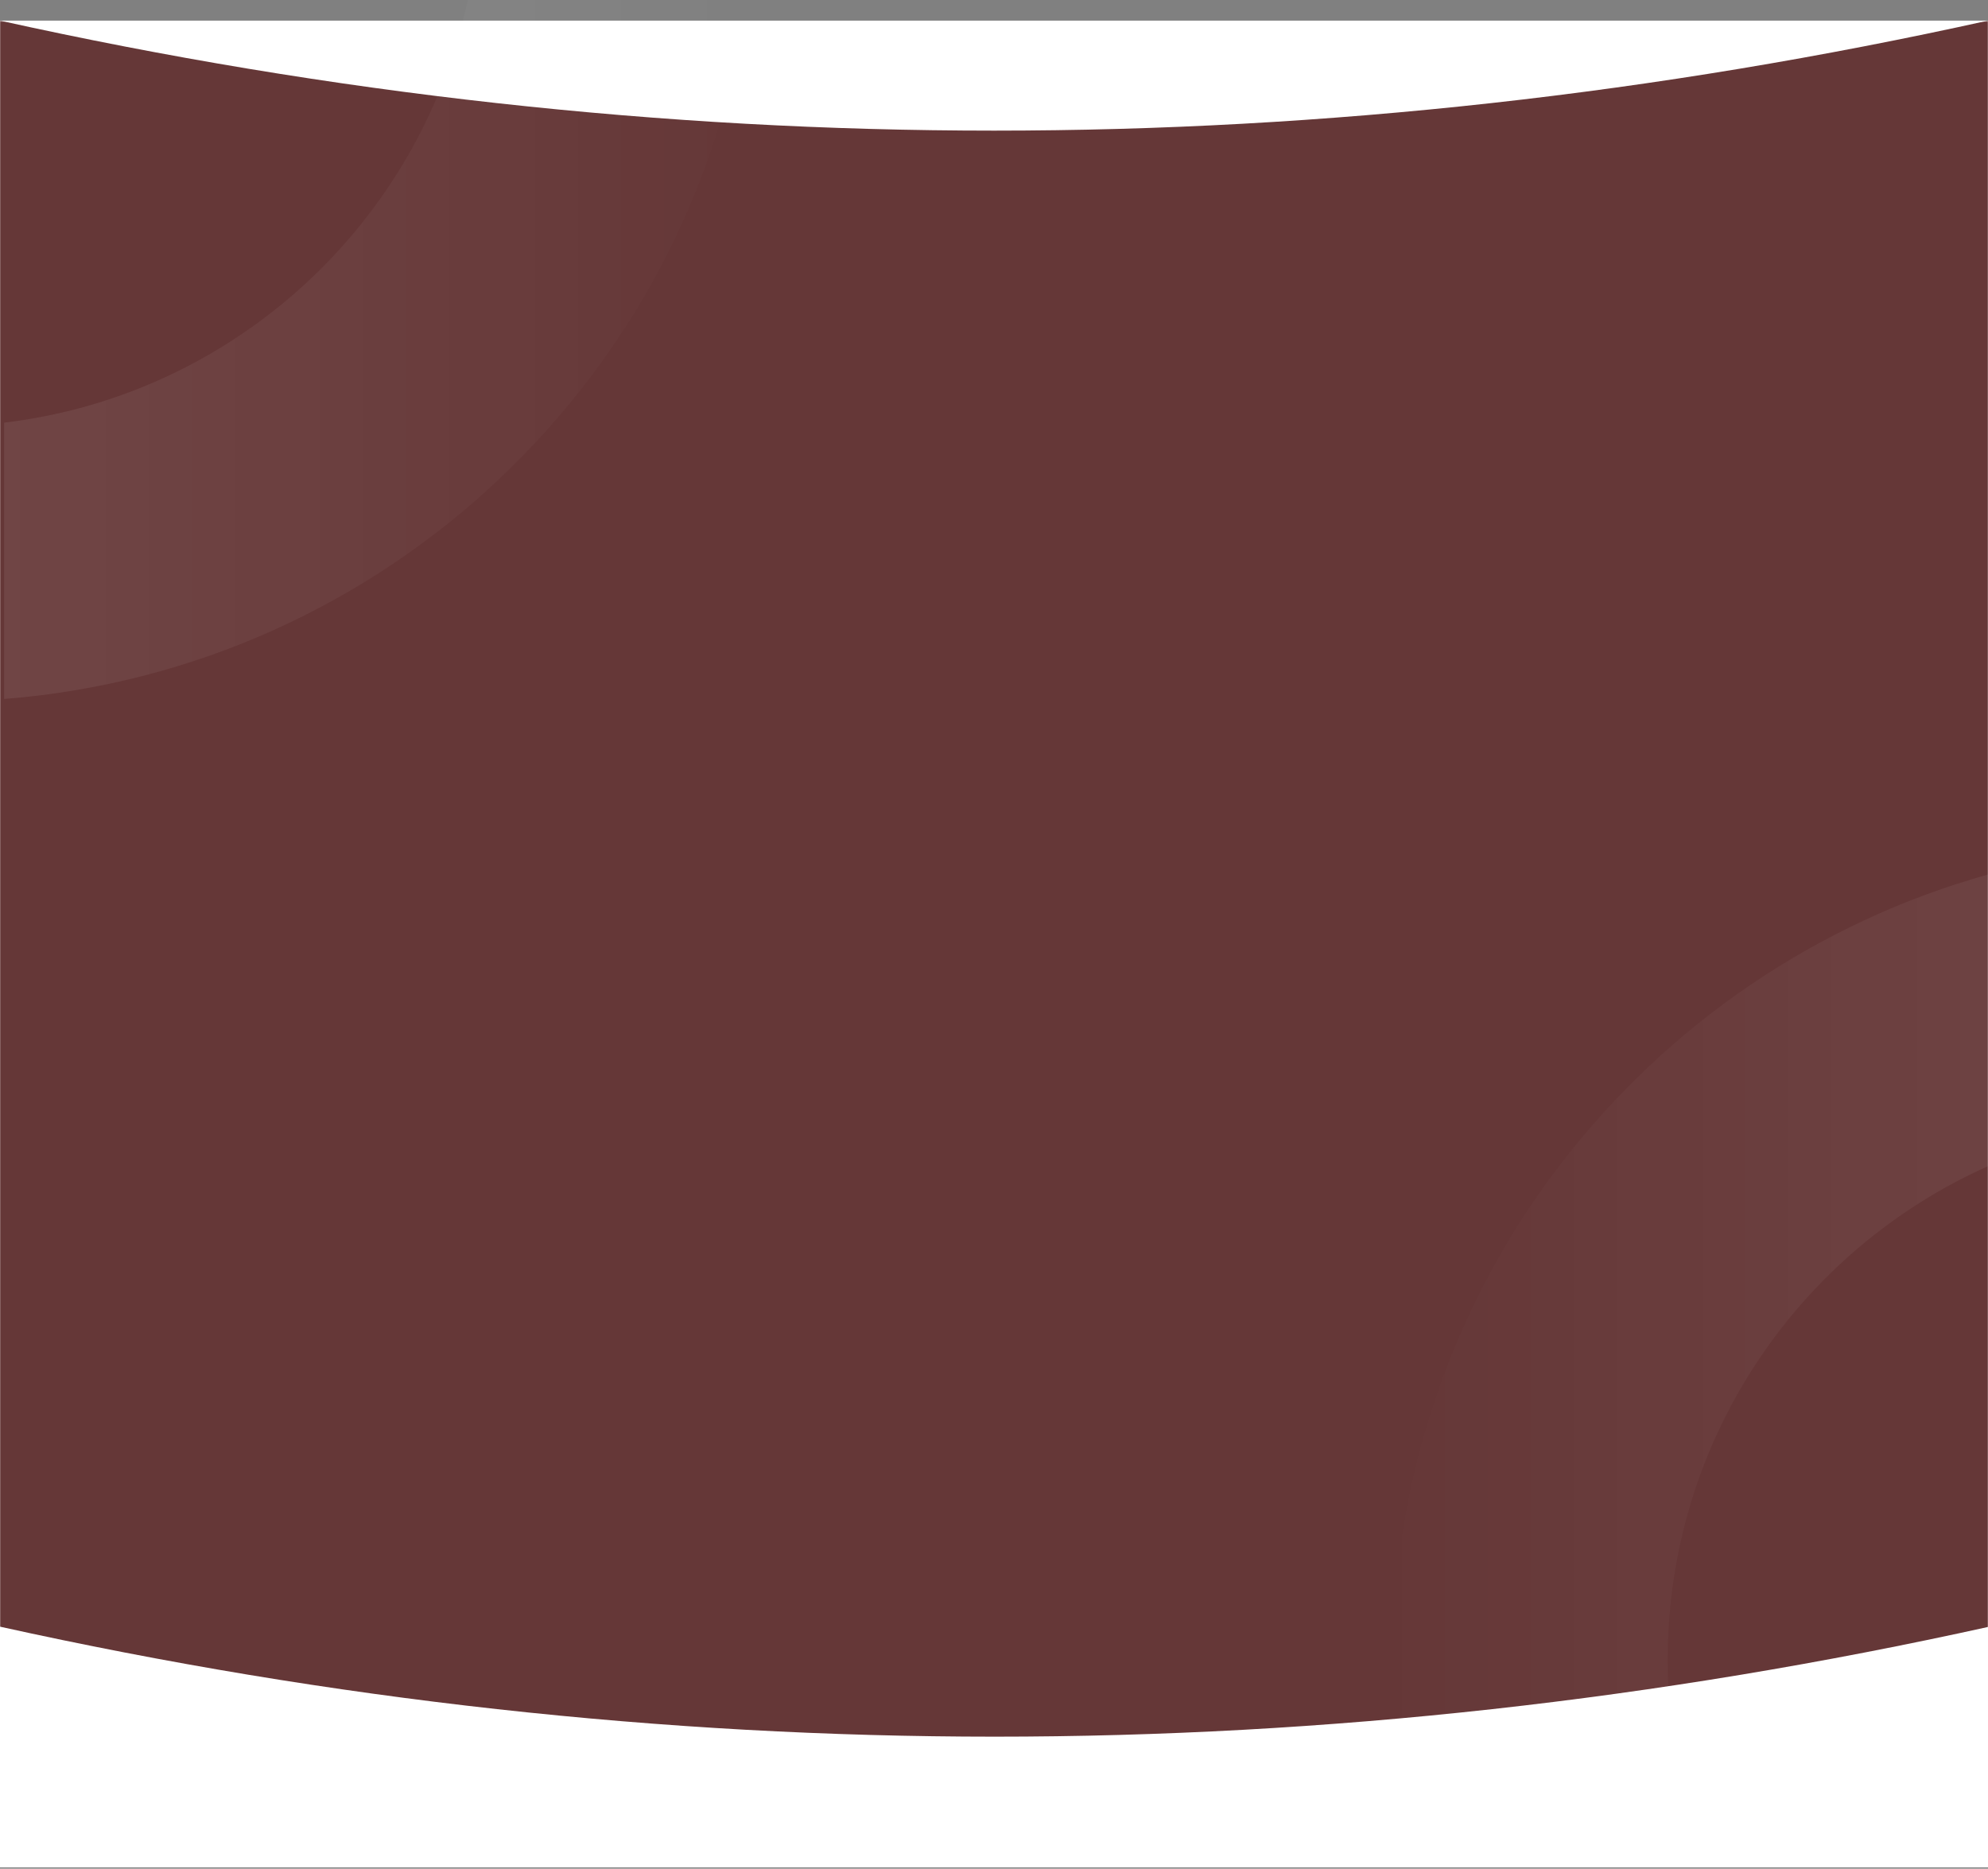 <svg width="1446" height="1359" viewBox="0 0 1446 1359" fill="none" xmlns="http://www.w3.org/2000/svg">
<rect x="0" y="0" width="1446" height="1359" fill="#808080" stroke="none"/>
<rect y="15" width="1446" height="1343" fill="white"/>
<mask id="mask0_578_735" style="mask-type:alpha" maskUnits="userSpaceOnUse" x="0" y="15" width="1446" height="1344">
<rect y="15.165" width="1446" height="1343" fill="white"/>
</mask>
<g mask="url(#mask0_578_735)">
<path fill-rule="evenodd" clip-rule="evenodd" d="M1446 190H0V15C241 68.333 482 95 723 95C964 95 1205 68.333 1446 15V190Z" fill="#653737"/>
<path d="M0 131H1446V1300H0V131Z" fill="#653737"/>
<path fill-rule="evenodd" clip-rule="evenodd" d="M1447 1358H0V1183C241.167 1236.33 482.333 1263 723.5 1263C964.667 1263 1205.83 1236.33 1447 1183V1358Z" fill="white"/>
</g>
<path opacity="0.15" fill-rule="evenodd" clip-rule="evenodd" d="M1013 1207.16C1013 935.099 1196.22 705.826 1446 636.001V848.102C1308.7 909.378 1213 1047.1 1213 1207.16C1213 1255.29 1221.65 1301.39 1237.48 1344H1028.87C1018.49 1300.07 1013 1254.26 1013 1207.16Z" fill="url(#paint0_linear_578_735)"/>
<path opacity="0.15" fill-rule="evenodd" clip-rule="evenodd" d="M340.254 0C305.429 162.323 170.357 287.438 3 307.383V508.329C280.976 486.533 505.094 273.059 543.26 0H340.254Z" fill="url(#paint1_linear_578_735)"/>
<defs>
<linearGradient id="paint0_linear_578_735" x1="2199" y1="615.746" x2="1016.16" y2="615.746" gradientUnits="userSpaceOnUse">
<stop stop-color="white"/>
<stop offset="1" stop-color="white" stop-opacity="0.01"/>
</linearGradient>
<linearGradient id="paint1_linear_578_735" x1="549" y1="-674.254" x2="-633.838" y2="-674.254" gradientUnits="userSpaceOnUse">
<stop stop-color="white" stop-opacity="0.01"/>
<stop offset="1" stop-color="white"/>
</linearGradient>
</defs>
</svg>

